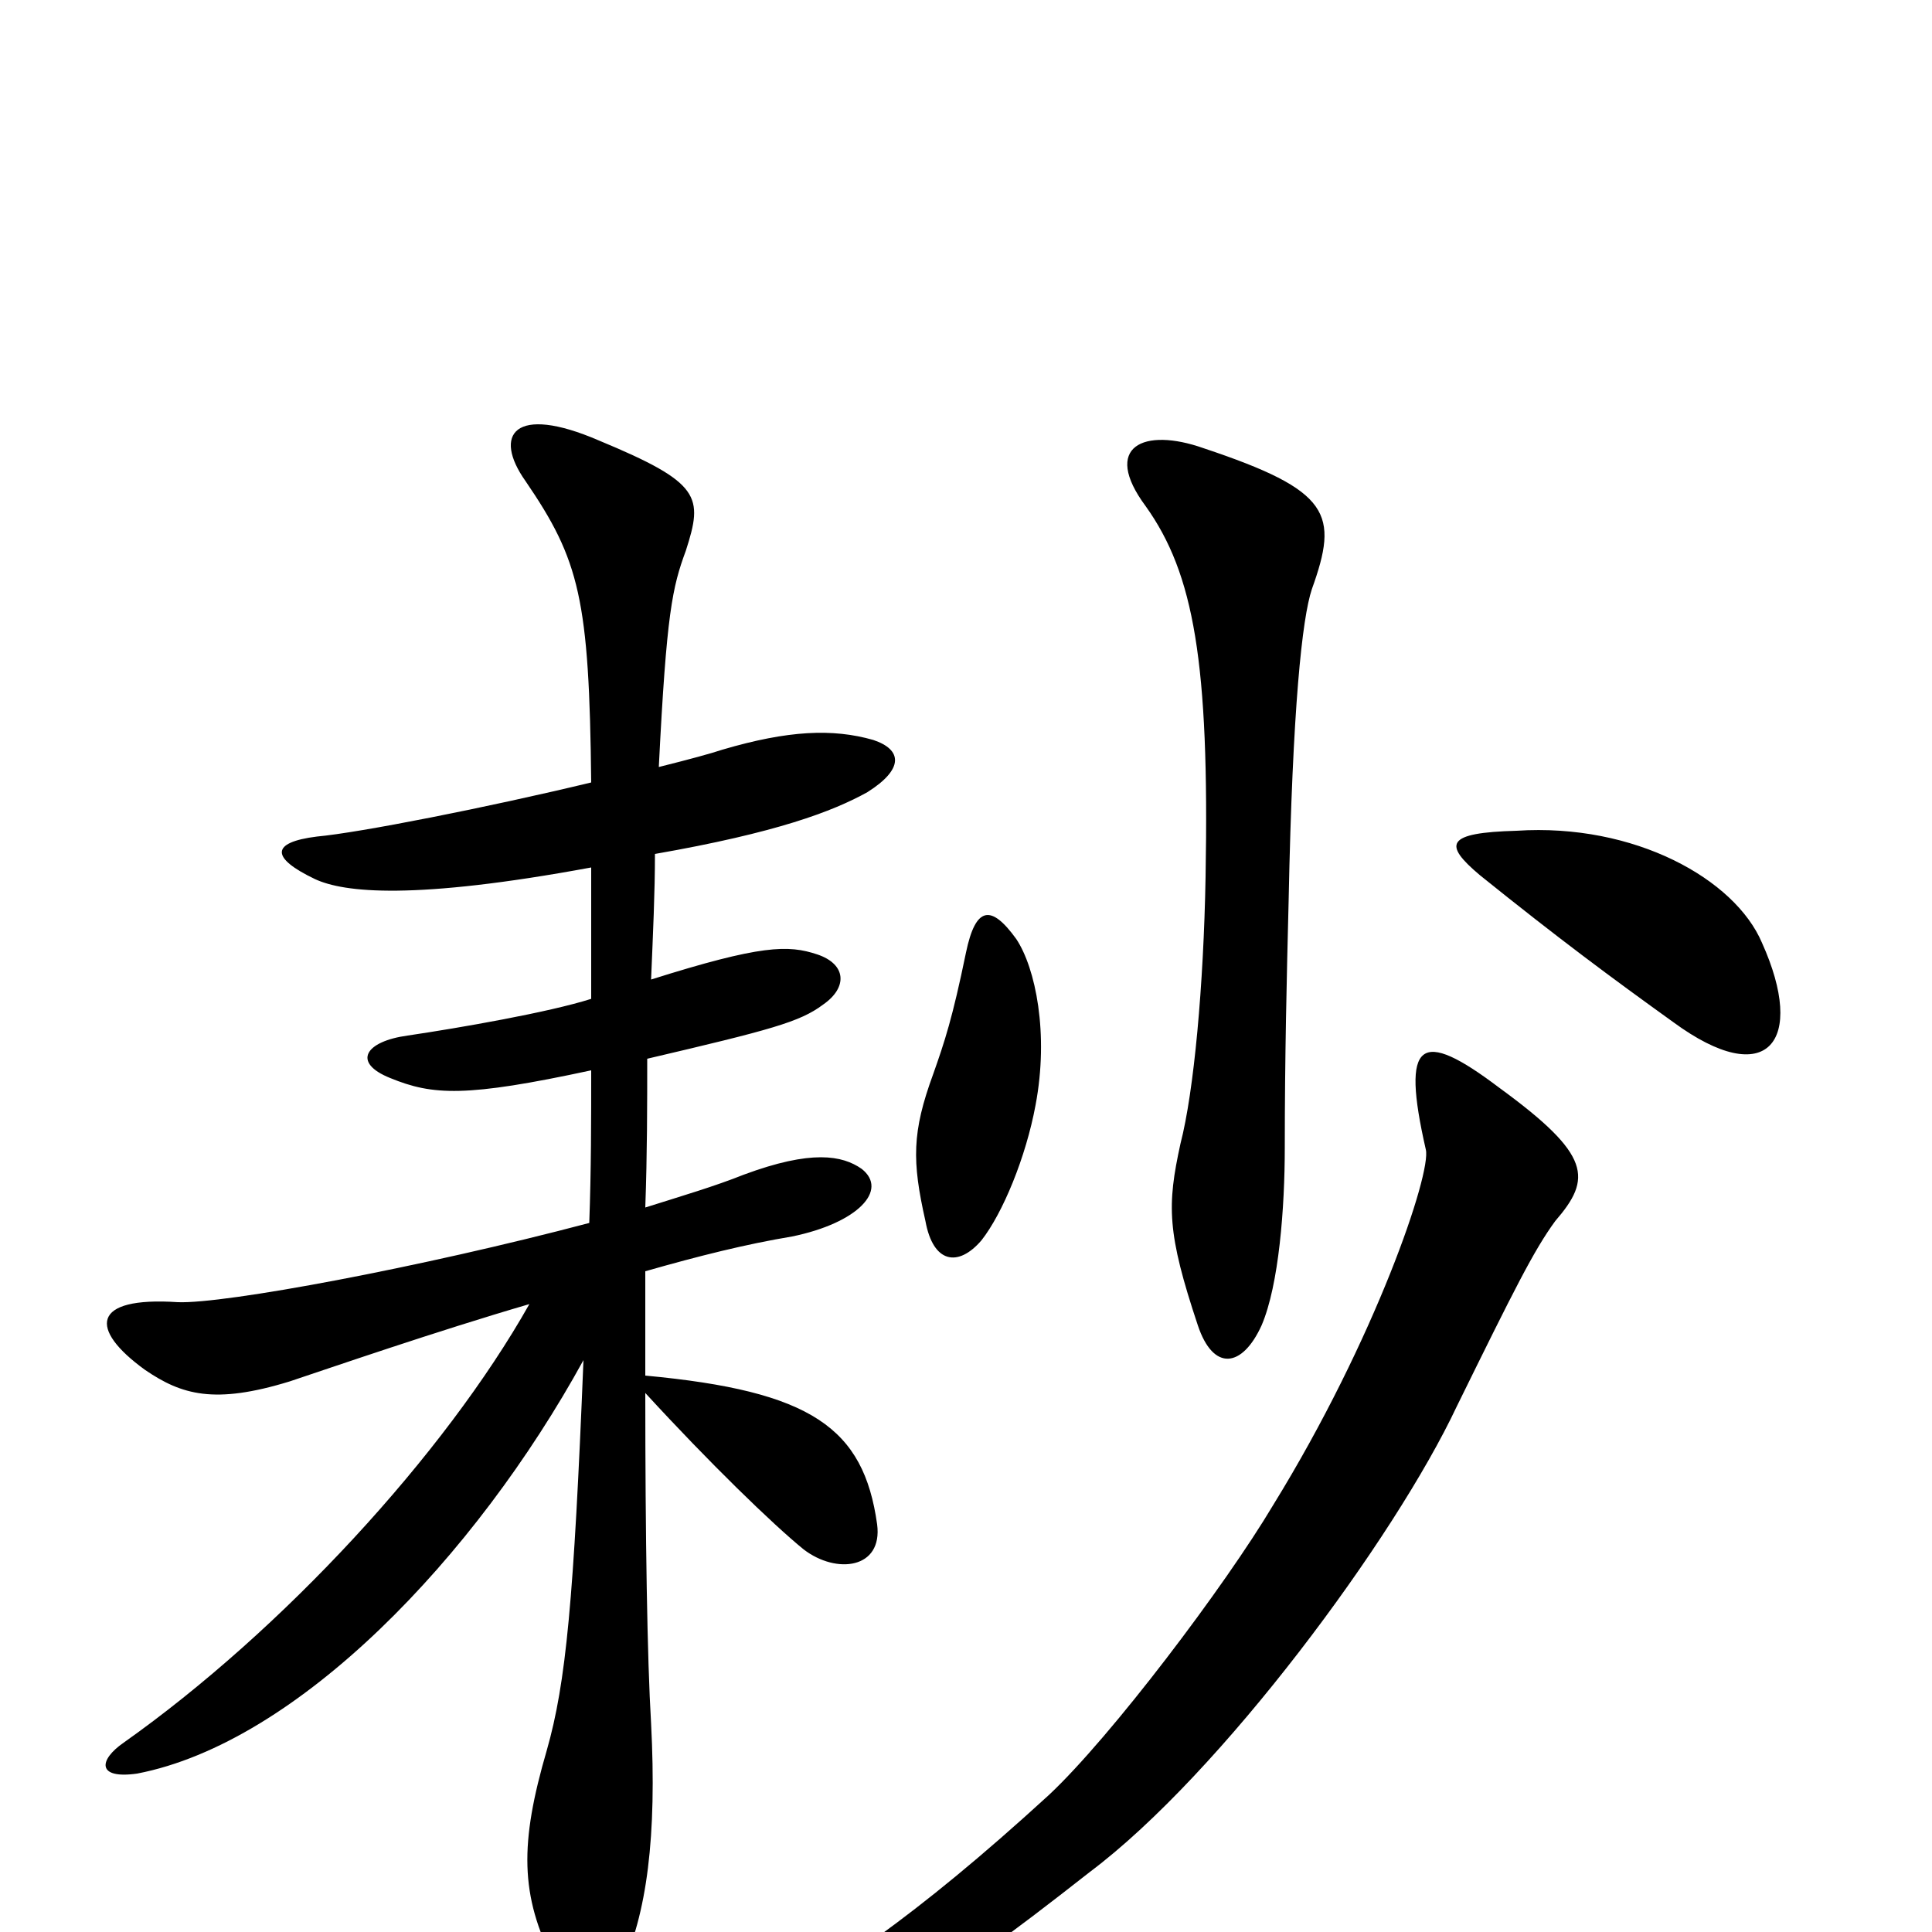 <svg xmlns="http://www.w3.org/2000/svg" viewBox="0 -1000 1000 1000">
	<path fill="#000000" d="M679 -695C693 -734 689 -746 623 -768C592 -779 570 -769 593 -738C618 -703 626 -657 624 -546C623 -490 618 -435 611 -408C604 -376 604 -362 620 -314C628 -290 643 -292 653 -314C662 -335 665 -375 665 -406C665 -453 666 -494 667 -534C669 -634 674 -680 679 -695ZM912 -512C898 -545 846 -574 785 -570C748 -569 747 -563 766 -547C807 -514 834 -494 866 -471C915 -435 935 -461 912 -512ZM536 -428C543 -465 536 -499 526 -514C513 -532 505 -531 500 -507C493 -473 489 -461 483 -444C472 -414 472 -399 479 -368C483 -346 496 -344 508 -358C519 -372 531 -401 536 -428ZM454 -211C447 -261 420 -280 334 -288C334 -306 334 -325 334 -342C362 -350 386 -356 410 -360C444 -367 460 -384 446 -395C436 -402 420 -405 385 -392C370 -386 353 -381 334 -375C335 -403 335 -428 335 -452C399 -467 414 -471 426 -480C439 -489 438 -501 423 -506C408 -511 394 -511 337 -493C338 -517 339 -538 339 -558C402 -569 431 -580 449 -590C468 -602 467 -612 452 -617C431 -623 408 -622 374 -612C368 -610 357 -607 341 -603C345 -683 348 -696 355 -715C364 -743 363 -750 310 -772C266 -791 255 -775 272 -751C300 -710 305 -690 306 -595C252 -582 186 -569 164 -567C140 -564 140 -556 163 -545C178 -538 214 -534 306 -551C306 -530 306 -508 306 -483C284 -476 238 -468 211 -464C189 -461 182 -450 202 -442C224 -433 241 -432 306 -446C306 -421 306 -394 305 -367C218 -344 116 -325 92 -326C47 -329 46 -312 75 -291C94 -278 111 -273 150 -285C171 -292 226 -311 274 -325C230 -247 146 -156 64 -98C51 -89 50 -79 71 -82C154 -98 246 -194 302 -296C297 -172 293 -129 283 -94C269 -46 269 -19 287 16C299 40 312 41 321 20C335 -9 340 -50 337 -108C335 -141 334 -205 334 -279C367 -243 400 -211 416 -198C433 -185 457 -188 454 -211ZM805 -368C824 -390 824 -402 776 -437C735 -468 725 -462 738 -405C741 -393 712 -307 659 -221C634 -179 575 -101 543 -71C472 -6 431 20 381 50C359 64 361 75 384 69C449 53 480 35 564 -31C632 -82 722 -204 754 -272C784 -333 794 -353 805 -368Z"/>
</svg>